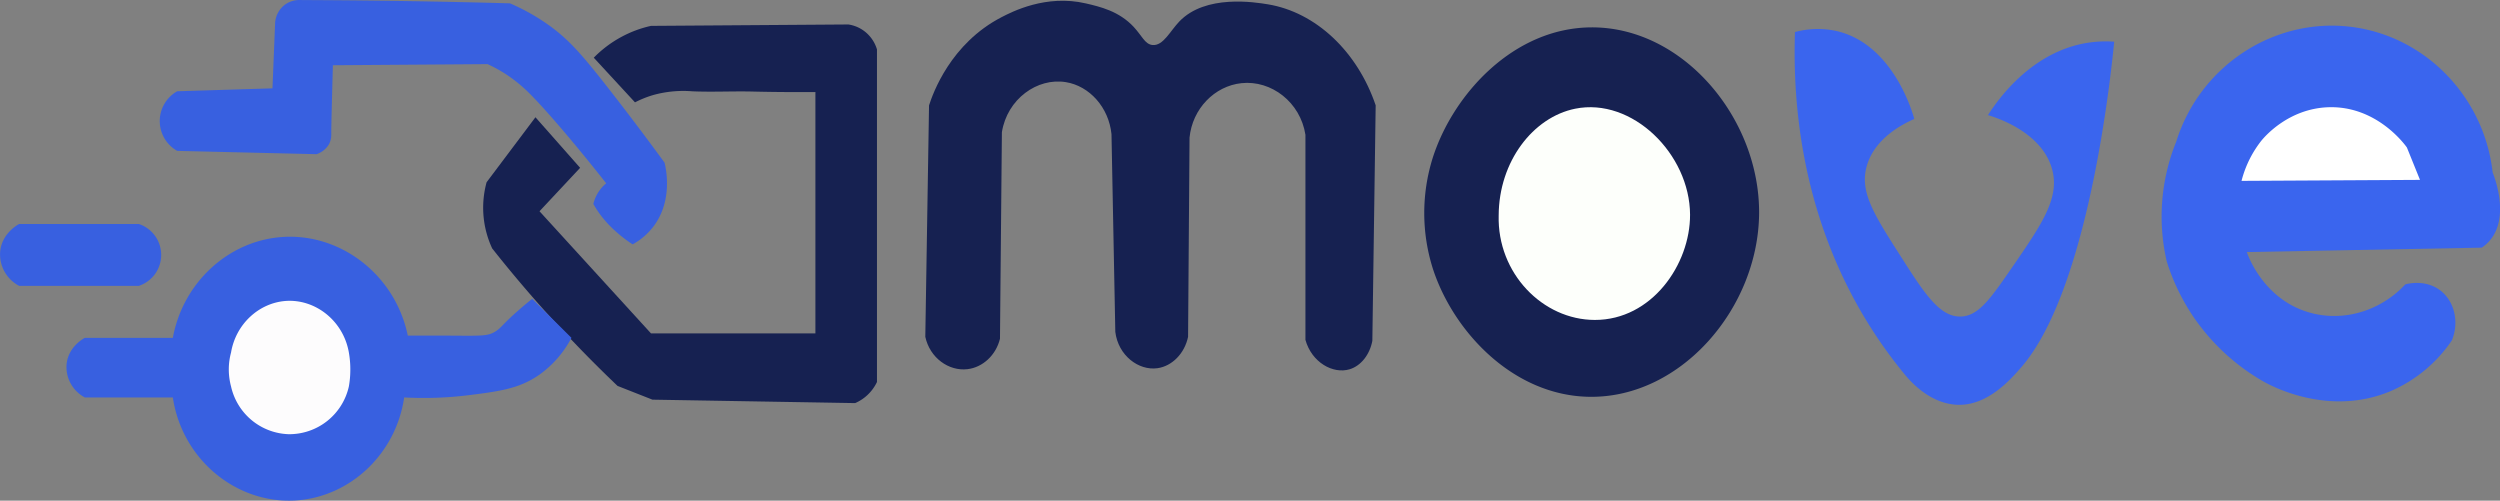 <svg xmlns="http://www.w3.org/2000/svg" viewBox="0 0 1308 261.94"><rect x="0" y="0" width="1308" height="261.94" fill="#808080" stroke="none"/><defs><style>.cls-1{fill:#162151;}.cls-2{fill:#fdfffb;}.cls-3{fill:#3860e0;}.cls-4{fill:#3a65ee;}.cls-5{fill:none;}.cls-6{fill:#fdfcfd;}.cls-7{fill:#fff;}</style></defs><g id="Characters"><path class="cls-1" d="M224.08-655c10.59,32.92,42,66.8,82.21,67.26,47.86.54,88-46.44,88.55-95.62.53-49.71-39.5-97.77-87.54-97.67-40.94.09-72.64,35.12-83.22,68.28A96.32,96.32,0,0,0,224.08-655Z" transform="translate(525.52 795.35)"/><path class="cls-2" d="M258.59-682.64c.1-28.23,18-51.36,40-55.83,29.82-6.06,60,23.66,60.13,55.45.09,26.07-20.08,55.12-49.85,55.06C281.6-628,257.79-652.41,258.59-682.64Z" transform="translate(525.52 795.35)"/><path class="cls-3" d="M-432.8-747.6a17.86,17.86,0,0,0-9.14,15.4,17.88,17.88,0,0,0,9.14,15.79l72.88,1.73a11.94,11.94,0,0,0,6.55-5.24,10.62,10.62,0,0,0,1.17-5.18c0-5.36.38-18.42.84-36.11l80.94-.59a76.57,76.57,0,0,1,10,5.54,78.5,78.5,0,0,1,13.12,11c7.23,7.34,21.44,23.63,38.94,45.82a19.44,19.44,0,0,0-3.67,4,20,20,0,0,0-3.05,6.8,54.22,54.22,0,0,0,3.93,6,57.38,57.38,0,0,0,8.06,8.6,69.54,69.54,0,0,0,8.56,6.54,34.46,34.46,0,0,0,11-9.49c10.24-13.66,6.39-30.46,5.71-33.24-10.51-14.41-20.19-27.13-28.67-38-14.69-18.82-21.56-26.65-32.35-34.27a108.62,108.62,0,0,0-19.86-11.1c-59.06-1.65-102.22-1.65-110.18-1.74a12.7,12.7,0,0,0-8.37,3.08,13.14,13.14,0,0,0-4.32,8.69q-.69,17.22-1.39,34.44Z" transform="translate(525.52 795.35)"/><path class="cls-1" d="M-41.4-619.14c2.36,11,12.26,18.1,22.07,16.94,8-.95,14.89-7.31,17-15.92l1-108.06c2.77-17.38,18.55-28.66,33.49-26.19,12.31,2,22.44,13.17,23.85,27.21q1,51.72,2,103.45c1.49,12.3,12.15,20.4,22.07,19,7.62-1.08,14.18-7.68,16-16.42q.38-52.11.76-104.22c1.49-15.13,13.12-27,27.15-28.49,15.68-1.67,30.85,10,33.49,27v107.3c3.29,11.81,14.42,18,23.09,15.4,6-1.8,10.57-7.72,11.92-14.89l1.74-123.22c-9.51-28.05-31.23-48.75-56.54-52.87-6.65-1.08-32.52-5.29-46.18,9-4.87,5.09-8.46,12.81-14,12.32-4-.35-5.55-4.84-9.89-9.49-7.7-8.25-17.53-10.54-25.11-12.3-20.73-4.82-38.54,4.4-43.9,7.16-26.88,13.84-36.09,40.09-38.06,46.21Q-40.39-679.73-41.4-619.14Z" transform="translate(525.52 795.35)"/><path class="cls-4" d="M449-630.91c-32.86-55.88-36.55-112.94-35.39-147.68a45.64,45.64,0,0,1,21.82-.51c30.17,7,40.18,44.38,40.6,46-6.19,2.7-20.78,10.15-24.87,24.65-3.77,13.38,3.61,25,17.25,46.38,12.75,20,20.76,32.58,31.89,32.33,9.33-.21,15.6-9.32,27-25.84C543-678.38,552.47-692.12,548-707.3c-5.58-19.11-29.14-26.55-33.43-27.83C520-743.58,537.66-768.52,567-773a60.91,60.91,0,0,1,13.63-.53C578.9-755.85,567.24-643.76,532-603.19c-5.69,6.55-17.64,20.06-33.11,19.63-14-.38-24.06-11.3-27.78-15.78A246,246,0,0,1,449-630.91Z" transform="translate(525.52 795.35)"/><path class="cls-4" d="M650-663.47l122.93-2.31a20.61,20.61,0,0,0,4.44-4c10.2-12.26,2.28-32.79,1.27-35.31-4.48-39.86-35.49-71.5-74.21-76.23-40.18-4.91-78.92,20.34-91.34,60.06a104.7,104.7,0,0,0-7.61,36.2,104.18,104.18,0,0,0,2.66,26.56A111.07,111.07,0,0,0,621.8-630a111.23,111.23,0,0,0,36.92,34.26c4.22,2.37,34.3,18.62,66.6,5a73.88,73.88,0,0,0,32-26.57c3.87-9.52,1.38-20.09-5.71-25.8-7.79-6.27-17.53-3.77-18.65-3.46-13.57,14.53-33.77,20.1-51.76,14.25C658.86-639.55,650.9-660.84,650-663.47Z" transform="translate(525.52 795.35)"/><path class="cls-1" d="M-214.86-765.16l21.57,23.36a53.77,53.77,0,0,1,9.64-3.86,58.87,58.87,0,0,1,20.36-1.92c10.55.46,21.11-.13,31.66.13,7.87.19,19.06.36,32.73.25v126.3h-86l-58.35-63.92L-222-707.54-245.37-734-270.93-700a50.38,50.38,0,0,0-1.58,18A50.38,50.38,0,0,0-268-665.36c9.82,12.42,20.74,25.35,32.85,38.55,11.13,12.14,22.1,23.25,32.73,33.37l18.27,7.19,106.05,1.8A22.55,22.55,0,0,0-71-589.33a22.91,22.91,0,0,0,4.31-6.16v-174a18.73,18.73,0,0,0-5.58-8.72,18.31,18.31,0,0,0-9.39-4.34l-103.27.74a59.62,59.62,0,0,0-15.73,5.91A60.15,60.15,0,0,0-214.86-765.16Z" transform="translate(525.52 795.35)"/><path class="cls-5" d="M-477.71-583.94" transform="translate(525.52 795.35)"/><path class="cls-3" d="M-435.09-618.59h-46.05c-.67.34-8.46,4.57-9.51,13.47a18,18,0,0,0,9.51,17.71h46.05c4.79,32.39,33.1,55.63,63.94,53.91,28.47-1.59,52.78-24.11,57.09-53.91a189,189,0,0,0,33.49-1.15c16.54-2.06,26.89-3.47,37.3-10.78a55.24,55.24,0,0,0,16.74-19.25L-247.08-639c-1.49,1.19-3.76,3-6.47,5.39-9,7.8-9.31,9.43-12.56,11.55-4.07,2.65-7.12,2.41-24.36,2.31-4.65,0-12.17,0-21.69,0-6.57-31.87-35.25-53.78-65.84-51.59C-405.93-669.34-429.77-647.66-435.09-618.59Z" transform="translate(525.52 795.35)"/><path class="cls-6" d="M-404.64-610.89c2.47-14.82,14.49-25.93,28.54-27,15.6-1.13,30.26,10.42,33.11,27a51,51,0,0,1,.76,9.24,50.85,50.85,0,0,1-.76,8.47,31.93,31.93,0,0,1-31.58,25,31.94,31.94,0,0,1-30.07-25,34.41,34.41,0,0,1-1.17-9.26A33.83,33.83,0,0,1-404.64-610.89Z" transform="translate(525.52 795.35)"/><path class="cls-3" d="M-515.52-678.15h62.67a17.07,17.07,0,0,1,11.67,15.92,17.05,17.05,0,0,1-11.67,16.43h-62.67A18.58,18.58,0,0,1-525.41-664C-524.38-673.38-516.17-677.81-515.52-678.15Z" transform="translate(525.52 795.35)"/><path class="cls-4" d="M564.33-586.25" transform="translate(525.52 795.35)"/><path class="cls-4" d="M533.16-741.57" transform="translate(525.52 795.35)"/><path class="cls-4" d="M539.21-742.57" transform="translate(525.52 795.35)"/><path class="cls-7" d="M647.25-700.72l93.37-.52q-3.42-8.46-6.85-16.94c-1.1-1.56-16-22.06-41.36-21.05-20.44.83-32.73,15-34.76,17.46a57.11,57.11,0,0,0-5.94,9.24A56.86,56.86,0,0,0,647.25-700.72Z" transform="translate(525.52 795.35)"/></g></svg>